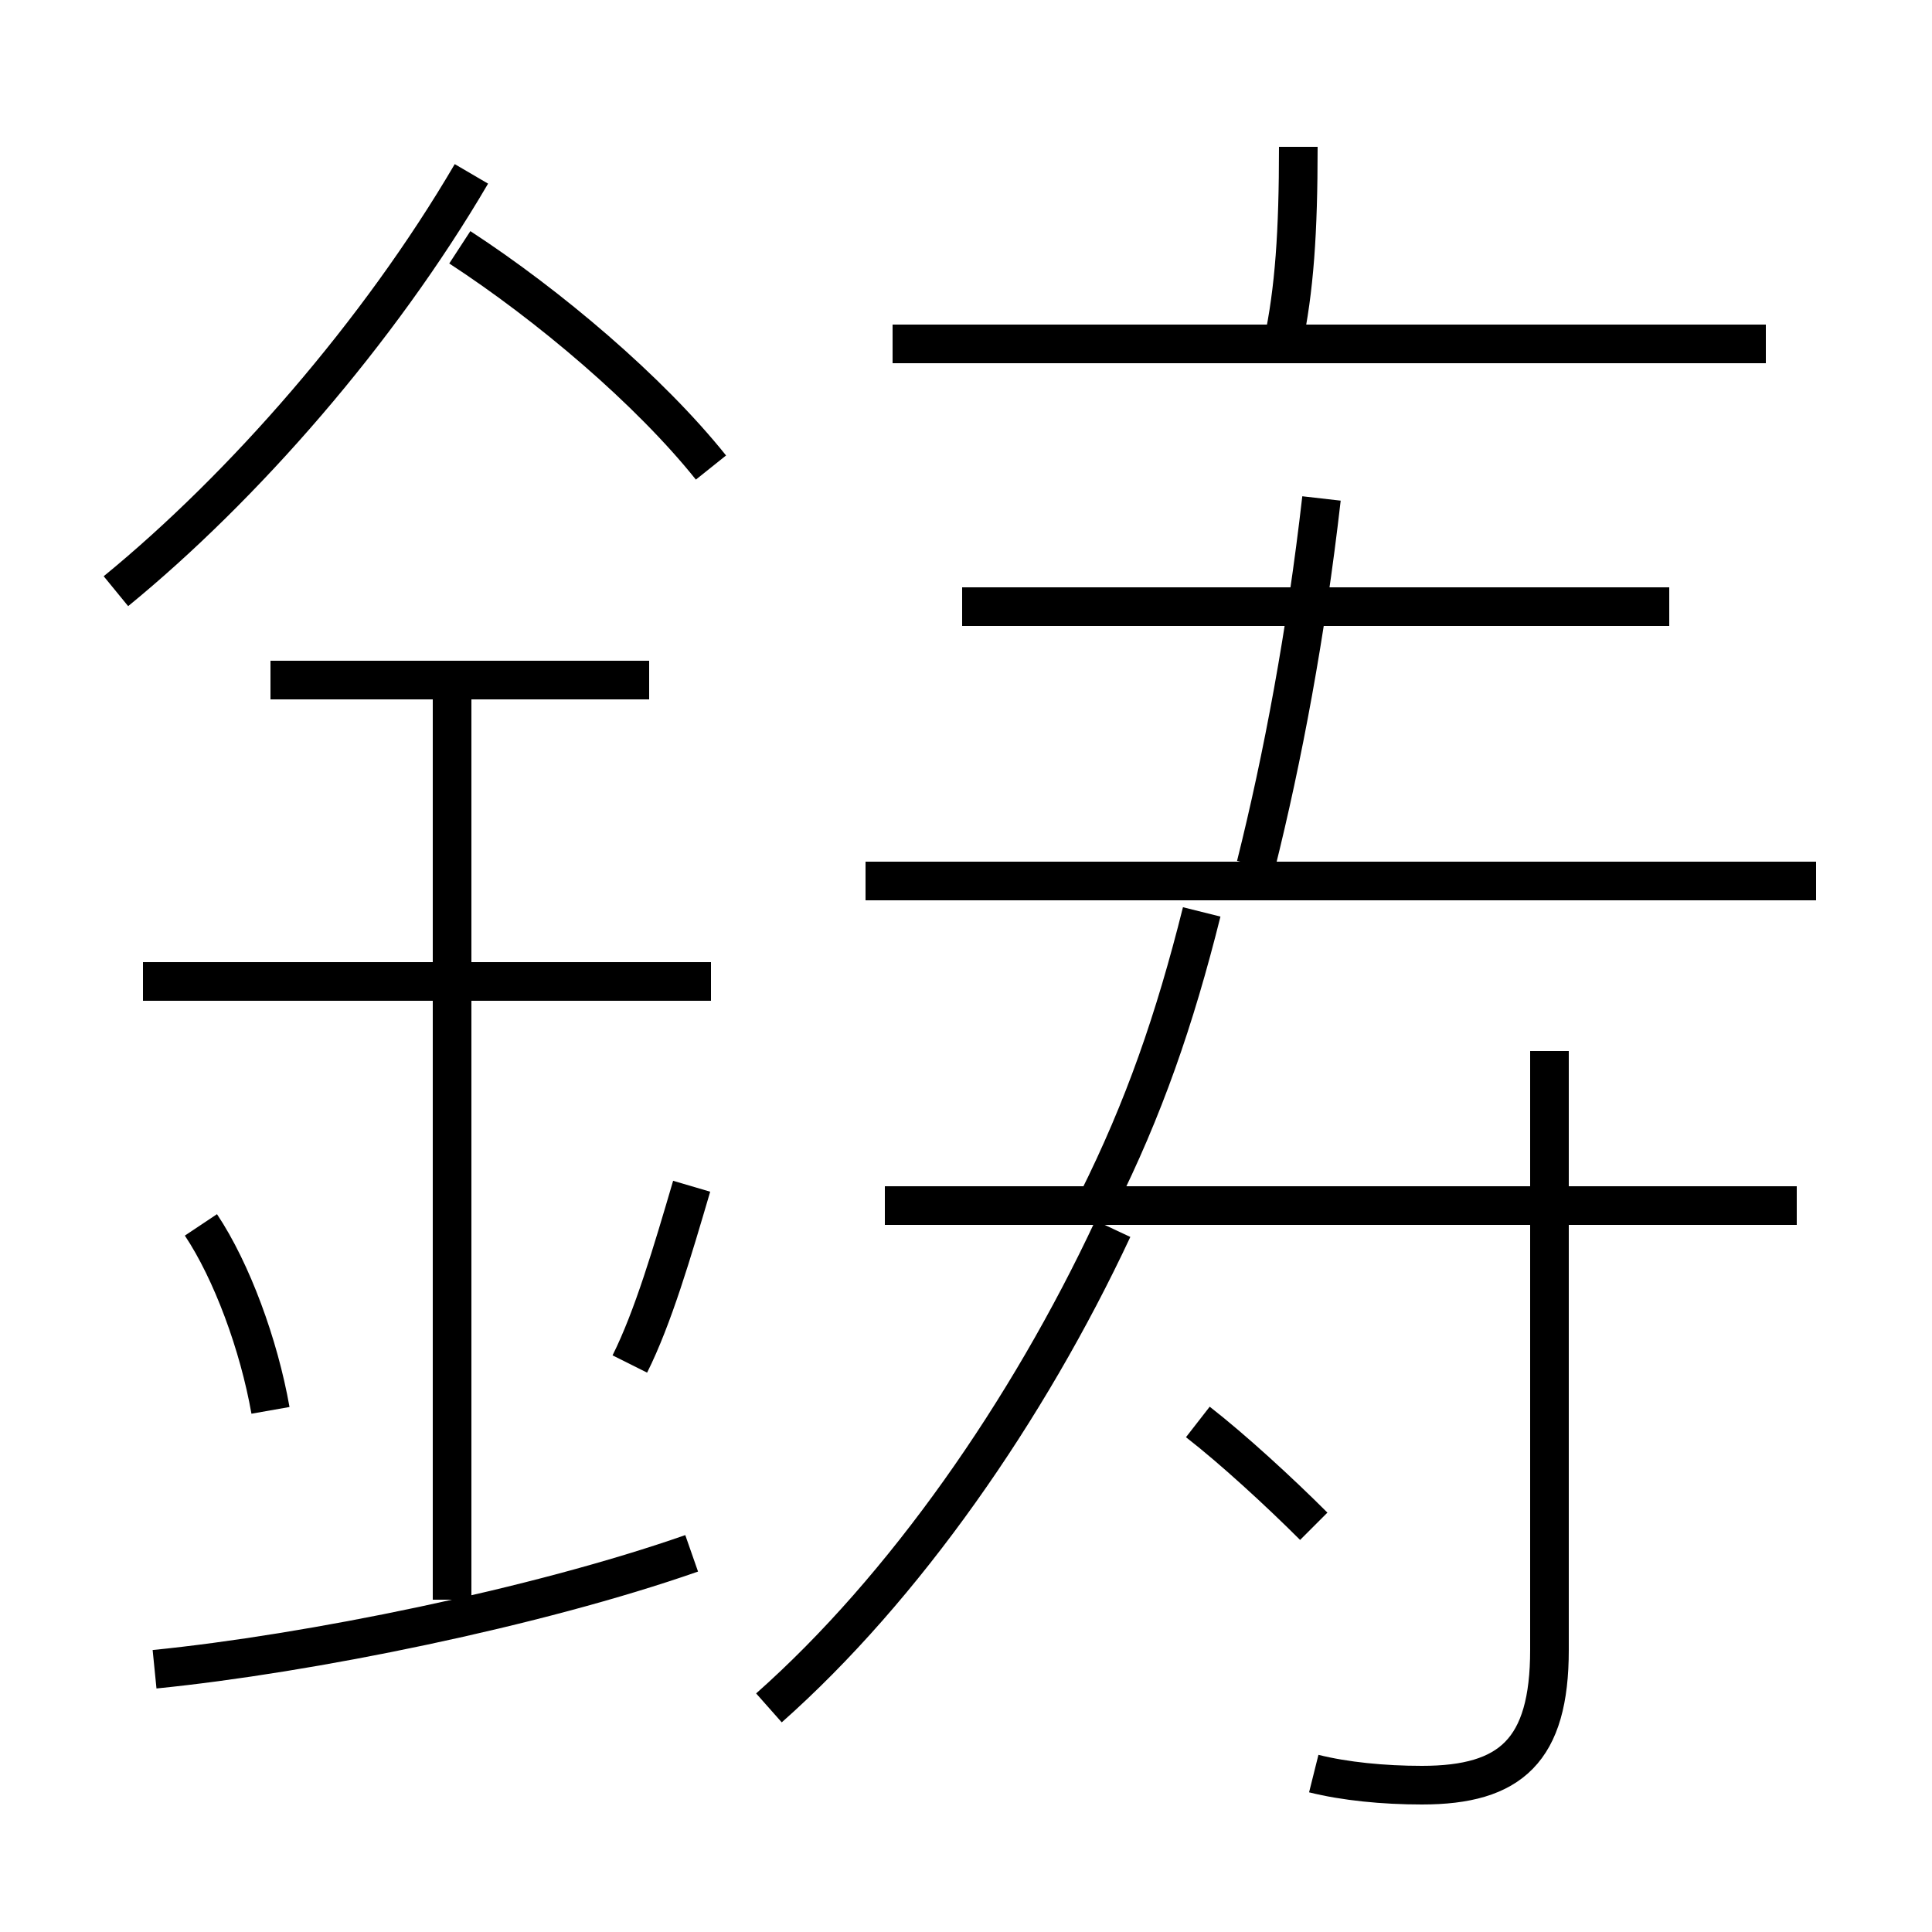 <?xml version='1.0' encoding='utf8'?>
<svg viewBox="0.0 -6.0 50.0 50.0" version="1.1" xmlns="http://www.w3.org/2000/svg">
<rect x="0.0" y="-6.0" width="50.0" height="50.0" fill="#808080" stroke="none"/>
<rect x="-1000" y="-1000" width="2000" height="2000" stroke="white" fill="white"/>
<g style="fill:white;stroke:#000000;  stroke-width:1">
<path d="M 34.0 1.9 C 34.8 2.1 35.8 2.2 36.8 2.2 C 39.1 2.2 40.1 1.3 40.1 -1.3 L 40.1 -16.8 M 4.0 -0.8 C 8.0 -1.2 13.9 -2.4 17.9 -3.8 M 7.0 -7.5 C 6.7 -9.2 6.0 -11.1 5.2 -12.3 M 11.7 -2.6 L 11.7 -26.4 M 16.3 -8.7 C 16.9 -9.9 17.4 -11.6 17.9 -13.3 M 18.4 -18.6 L 3.7 -18.6 M 16.8 -26.4 L 7.0 -26.4 M 19.9 0.2 C 23.4 -2.9 26.6 -7.5 28.8 -12.2 M 34.0 -4.5 C 33.1 -5.4 31.9 -6.5 31.0 -7.2 M 3.0 -28.7 C 6.3 -31.4 9.8 -35.4 12.2 -39.5 M 28.4 -12.9 C 29.6 -15.3 30.4 -17.6 31.1 -20.4 M 46.5 -12.8 L 22.9 -12.8 M 18.4 -31.9 C 16.8 -33.9 14.2 -36.1 11.9 -37.6 M 47.0 -21.2 L 22.4 -21.2 M 31.1 -28.3 L 24.9 -28.3 M 32.5 -21.6 C 33.2 -24.4 33.8 -27.6 34.2 -31.1 M 43.2 -28.3 L 24.9 -28.3 M 45.7 -35.1 L 23.1 -35.1 M 33.2 -35.1 C 33.5 -36.5 33.6 -38.0 33.6 -40.2" transform="translate(0.0 38.0)" />
</g>
</svg>